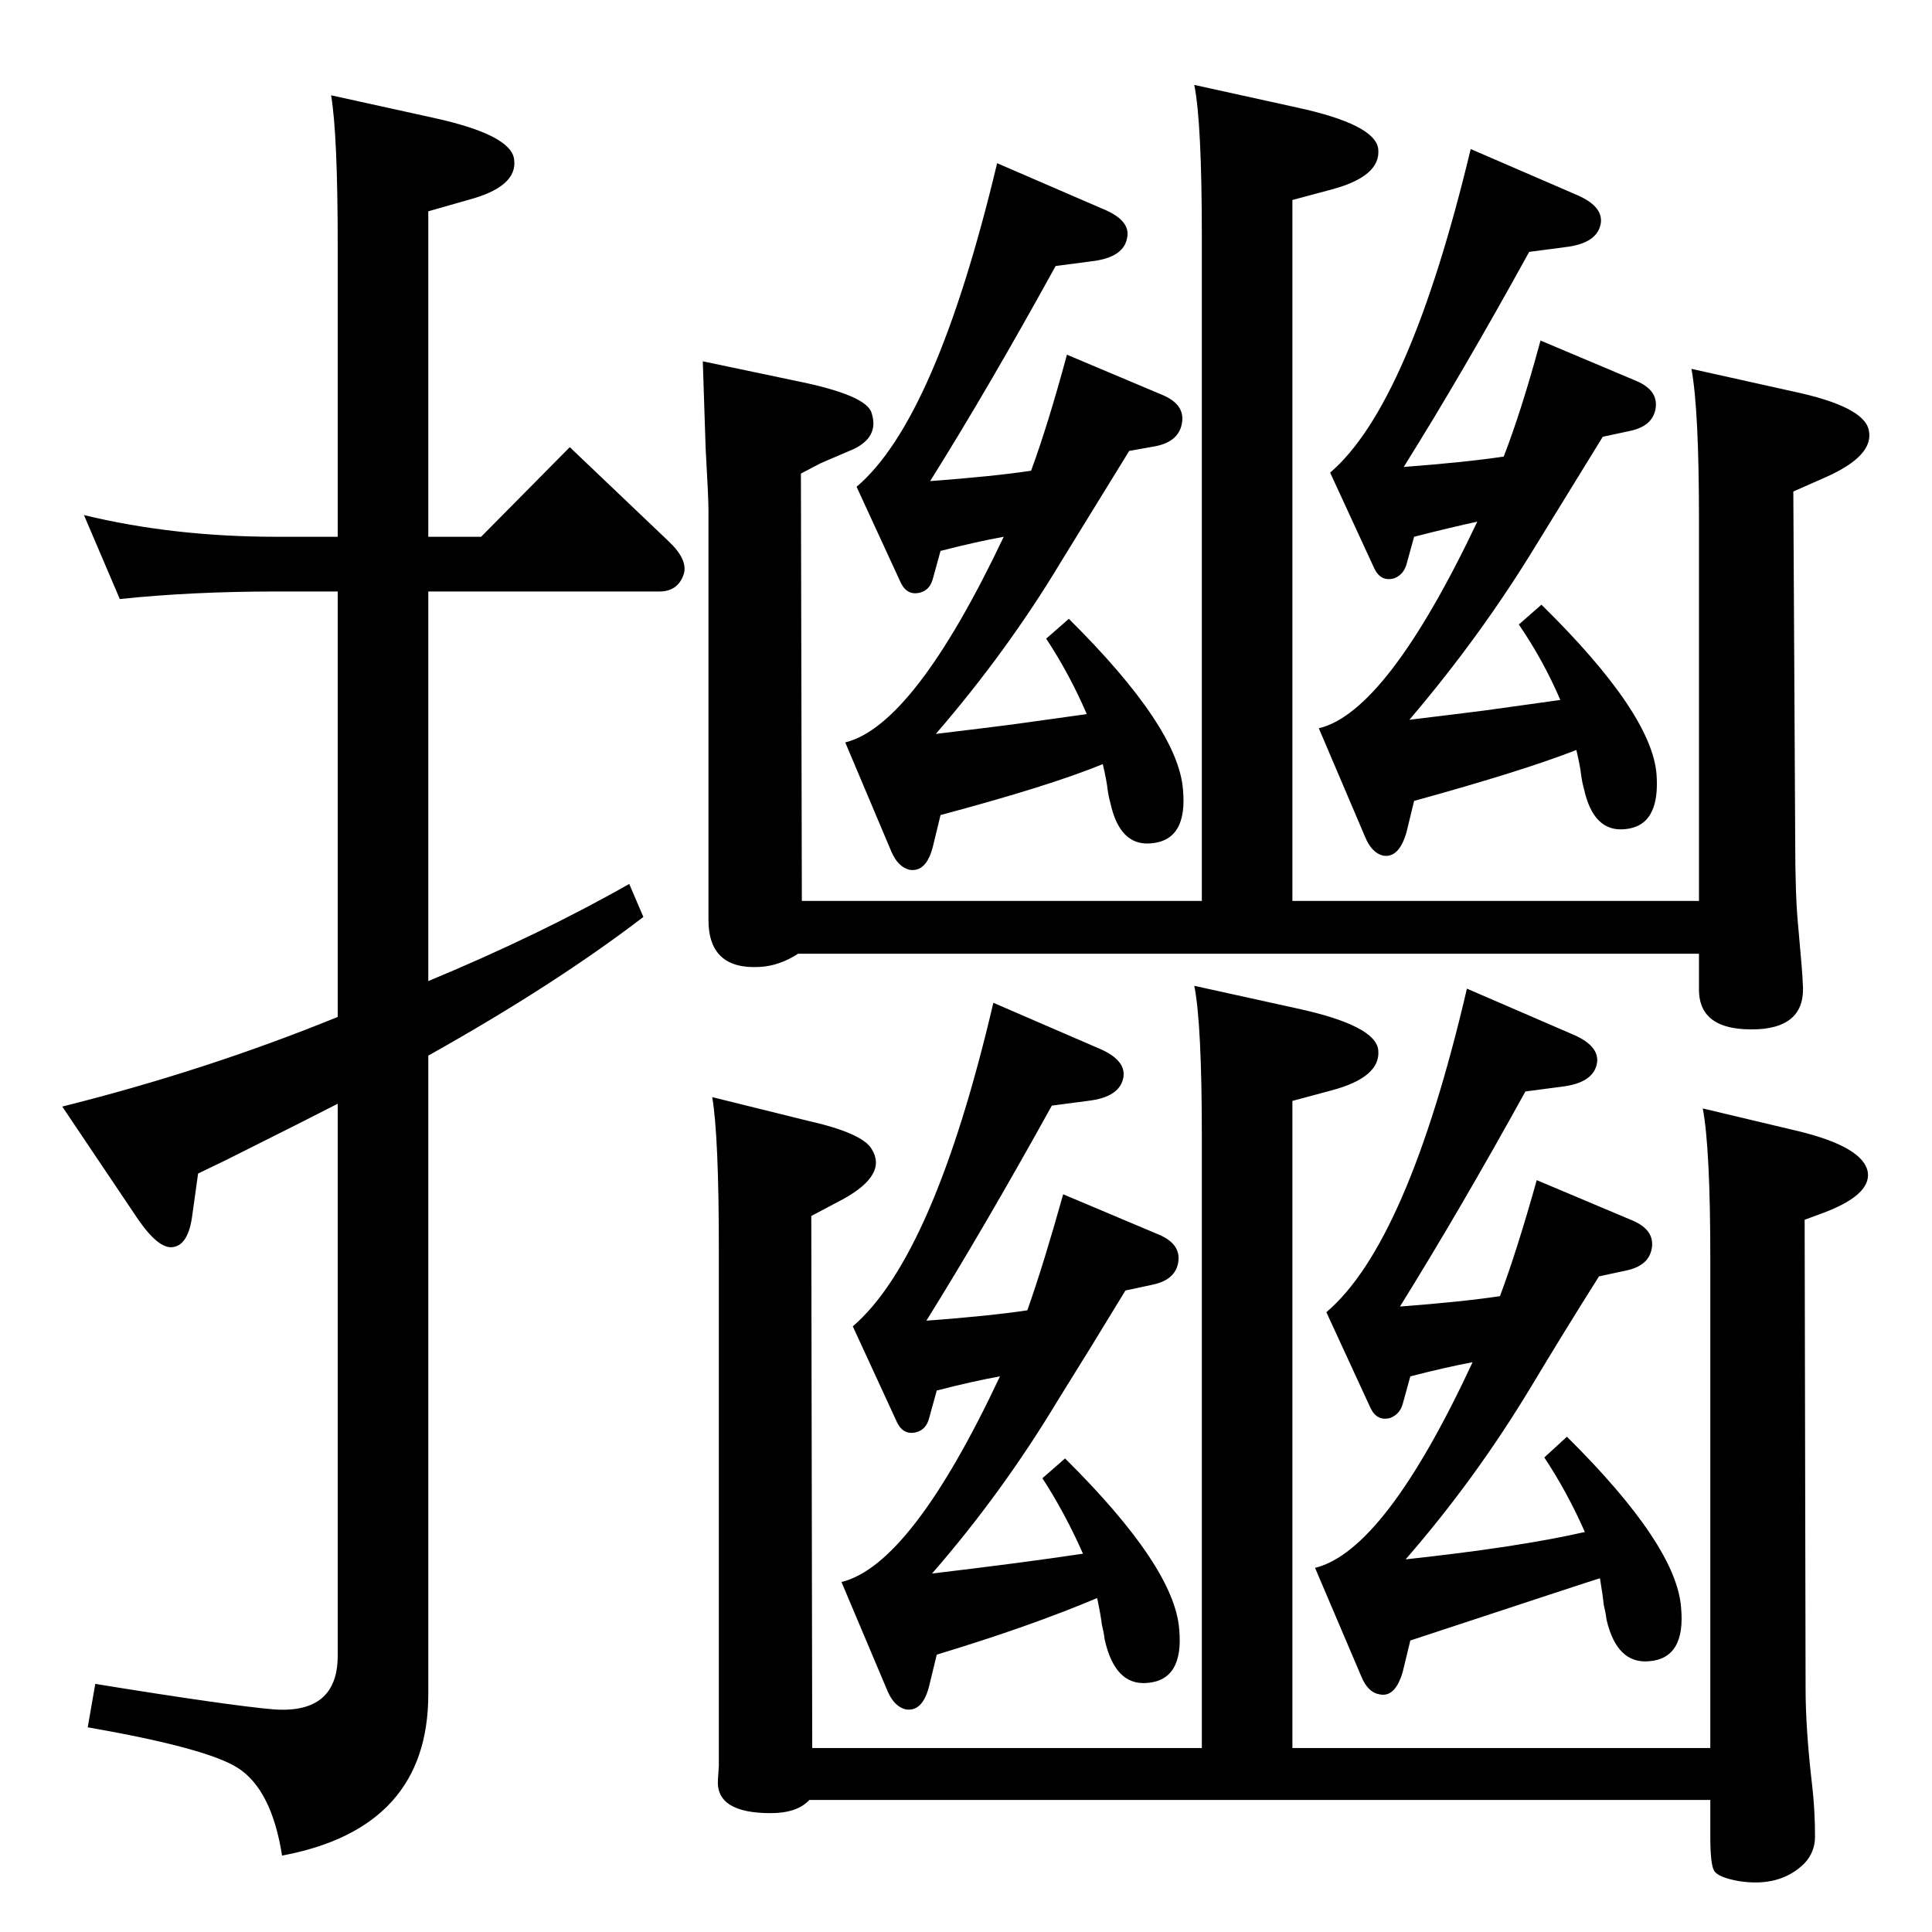 <?xml version="1.0" standalone="no"?>
<!DOCTYPE svg PUBLIC "-//W3C//DTD SVG 1.1//EN" "http://www.w3.org/Graphics/SVG/1.1/DTD/svg11.dtd" >
<svg xmlns="http://www.w3.org/2000/svg" xmlns:xlink="http://www.w3.org/1999/xlink" version="1.1" viewBox="0 0 2048 2048">
  <g transform="matrix(1 0 0 -1 0 2048)">
   <path fill="currentColor"
d="M1274 195v648q0 120 -8 160l109 -24q83 -18 86 -44q3 -29 -50 -43l-41 -11v-686h443v518q0 118 -8 160l101 -24q70 -17 74 -44q3 -24 -48 -43l-19 -7l1 -497q0 -43 7 -103q3 -26 3 -54q0 -16 -11 -28q-26 -26 -70 -19q-22 4 -26 11t-4 36v39h-955q-13 -14 -41 -14
q-58 0 -56 35l1 15v549q0 118 -7 160l101 -25q58 -13 68 -30q17 -27 -30 -53l-34 -18l1 -564h413zM1801 1037h-955q-20 -13 -41 -14q-54 -3 -54 50v435q0 12 -3 65q0 2 -3 92l100 -21q74 -15 79 -34q8 -25 -19 -38l-35 -15l-21 -11l1 -453h424v705q0 120 -8 160l109 -24
q83 -18 86 -44q3 -29 -50 -43l-41 -11v-743h431v404q0 117 -8 160l108 -24q75 -16 80 -41q6 -27 -46 -50l-34 -15l2 -371q0 -57 3 -88q5 -55 5 -62q4 -46 -47 -49q-63 -3 -63 42v38zM1169 1238q-56 -23 -172 -54l-8 -33q-7 -28 -25 -25q-12 3 -19 19l-49 116q73 18 168 218
q-28 -5 -67 -15l-8 -29q-3 -12 -13 -15q-14 -4 -21 10l-47 102q84 71 149 343l111 -48q30 -12 27 -30q-3 -22 -38 -26l-38 -5q-71 -129 -133 -228q67 5 107 11q18 49 38 123l102 -43q23 -10 20 -29q-3 -20 -28 -25l-28 -5q-37 -60 -72 -117q-57 -95 -133 -183q58 7 81 10
q71 10 79 11q-18 42 -43 80l24 21q116 -115 121 -181q5 -54 -34 -57q-33 -3 -43 43q-2 7 -3 15q-1 9 -5 26zM454 1008q118 49 213 103l15 -35q-94 -72 -228 -147v-677q0 -142 -155 -171q-11 70 -47 93q-33 21 -159 43l8 46q142 -23 189 -27q68 -5 68 57v585
q-29 -15 -119 -60l-29 -14l-6 -43q-4 -33 -21 -35q-15 -2 -37 30l-80 119q152 38 292 95v451h-65q-90 0 -166 -8l-38 89q95 -23 204 -23h65v308q0 118 -7 160l109 -24q82 -18 85 -44q4 -29 -49 -43l-42 -12v-345h56l94 95l105 -100q20 -19 16 -34q-6 -19 -26 -19h-245v-413z
M1671 1253q-56 -22 -172 -54l-8 -33q-8 -28 -25 -25q-12 3 -19 20l-49 115q72 17 168 219q-28 -6 -67 -16l-8 -29q-3 -11 -13 -15q-14 -4 -21 10l-47 102q84 72 149 343l111 -48q29 -12 27 -30q-3 -22 -38 -26l-38 -5q-71 -129 -133 -228q66 5 106 11q19 49 39 123l102 -43
q23 -10 20 -29t-28 -24l-28 -6q-37 -60 -72 -117q-58 -95 -133 -183q58 7 81 10q71 10 79 11q-18 42 -44 80l24 21q117 -115 122 -180q4 -55 -34 -58q-33 -3 -43 43q-2 7 -3 15q-1 9 -5 26zM1163 354q-71 -30 -170 -60l-8 -33q-7 -28 -25 -25q-12 3 -19 19l-49 116
q74 18 168 218q-28 -5 -67 -15l-8 -29q-3 -12 -13 -15q-14 -4 -21 10l-47 102q86 74 149 343l111 -48q29 -12 27 -30q-3 -22 -38 -26l-38 -5q-72 -130 -133 -228q67 5 107 11q17 48 38 123l102 -43q23 -10 20 -29t-28 -24l-28 -6q-37 -61 -72 -117q-59 -98 -133 -183
q93 11 160 21q-19 43 -43 80l24 21q116 -115 121 -181q5 -54 -34 -57q-34 -3 -45 46q-1 8 -3 16q-1 9 -5 28zM1696 375q-7 -2 -201 -66l-8 -33q-8 -28 -25 -24q-12 2 -19 19l-49 115q74 18 167 218q-27 -5 -66 -15l-8 -29q-3 -11 -13 -15q-14 -4 -21 10l-47 102
q86 73 149 343l111 -48q29 -12 27 -30q-3 -22 -38 -26l-38 -5q-69 -125 -133 -228q66 5 106 11q18 48 39 123l102 -43q23 -10 20 -29t-28 -24l-28 -6q-36 -57 -72 -117q-59 -98 -133 -183q120 13 190 29q-19 43 -43 79l24 22q116 -115 121 -181q5 -54 -34 -57q-34 -3 -45 44
q-1 8 -3 16q-1 10 -4 28z" />
  </g>

</svg>
